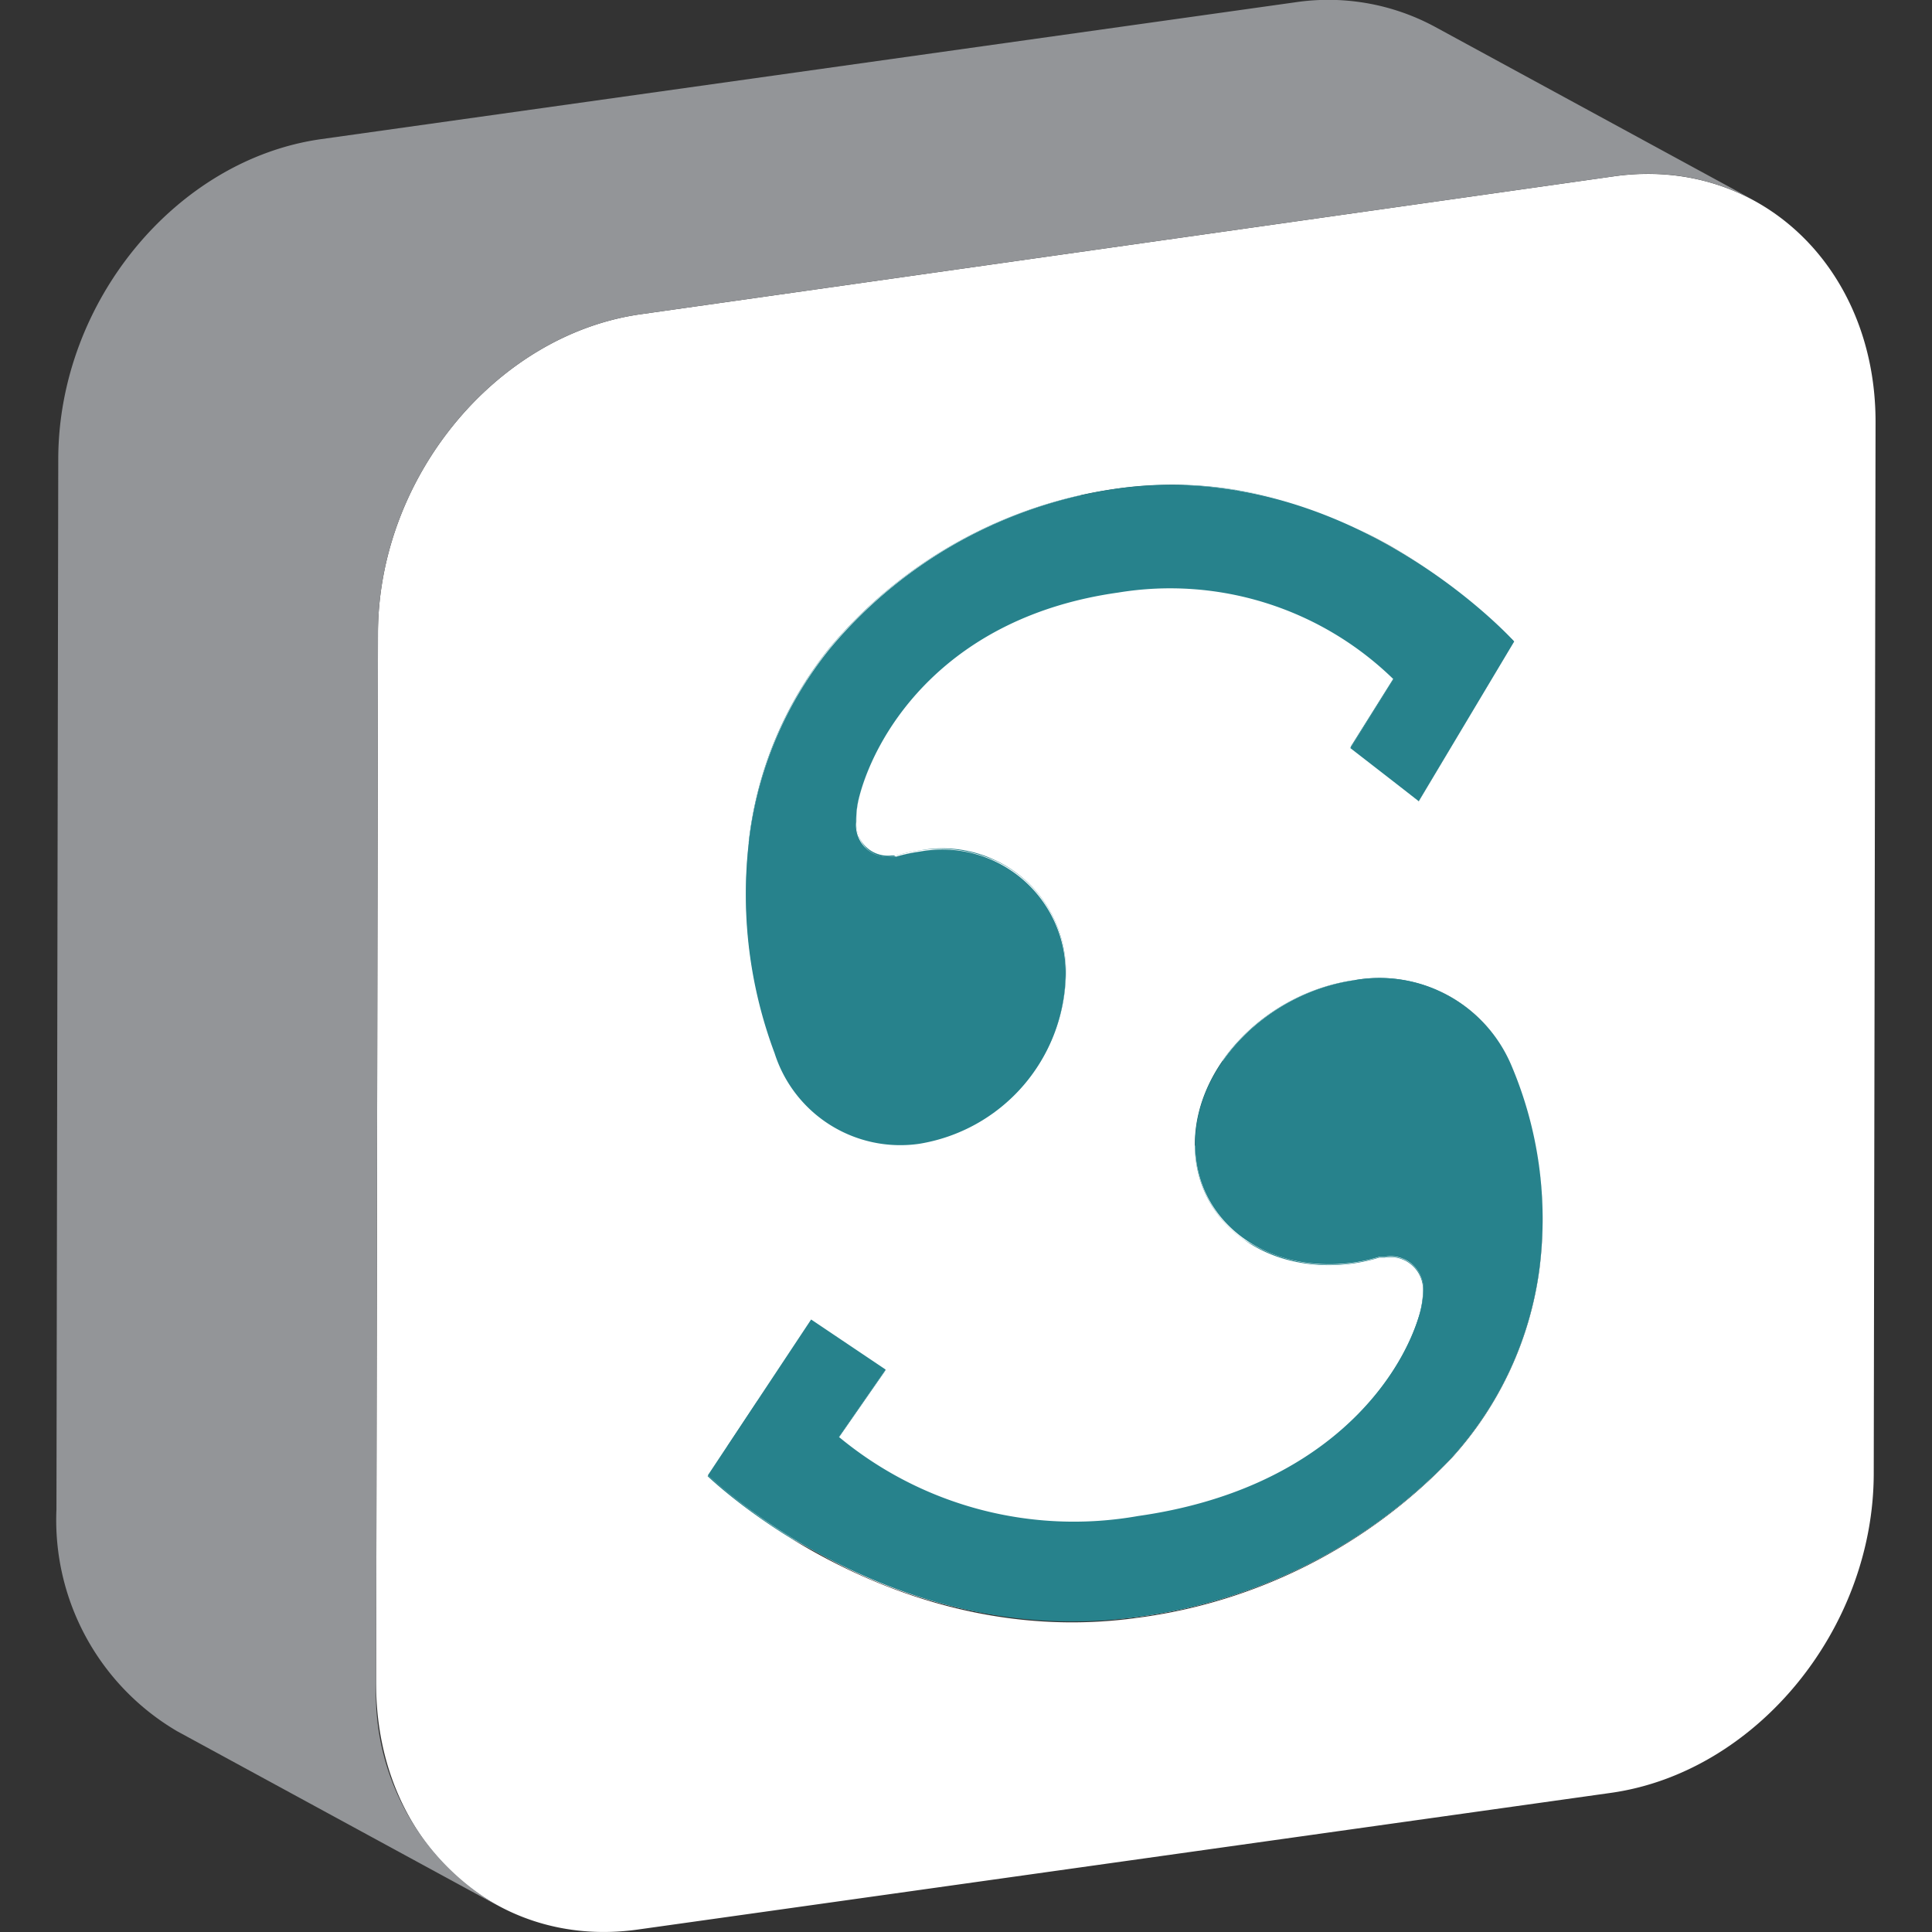 <?xml version="1.0" ?><svg viewBox="0 0 64 64" xmlns="http://www.w3.org/2000/svg"><rect x="0" y="0" width="64" height="64" fill="#333333" stroke="none"/><defs><style>.cls-1{isolation:isolate;}.cls-2{fill:#fff;}.cls-3{fill:#27828c;}.cls-4{fill:#939598;}</style></defs><title/><g data-name="30-scribd" id="_30-scribd"><g class="cls-1"><path class="cls-2" d="M39.48,29.54a4.93,4.93,0,0,0-2.1-2.32L48,33a4.93,4.93,0,0,1,2.1,2.32A13,13,0,0,1,51,42L40.42,36.24A13,13,0,0,0,39.48,29.54Z"/><path class="cls-2" d="M27.16,51.48,16.57,45.72A17.07,17.07,0,0,0,27.11,47.8,17.49,17.49,0,0,0,37.5,42.54a11.55,11.55,0,0,0,2.92-6.3L51,42a11.55,11.55,0,0,1-2.92,6.3A17.49,17.49,0,0,1,37.7,53.56,17.07,17.07,0,0,1,27.16,51.48Z"/><path class="cls-3" d="M29.63,48.87,19,43.11a12.91,12.91,0,0,0,8.08,1.35c6.2-.88,8.69-4.57,9.31-6.67a2.78,2.78,0,0,0,.13-.84A1.06,1.06,0,0,0,36,36l10.59,5.76a1.06,1.06,0,0,1,.56,1,3.13,3.13,0,0,1-.13.84c-.62,2.1-3.11,5.79-9.32,6.67A12.89,12.89,0,0,1,29.63,48.87Z"/><path class="cls-2" d="M35.29,35.87A1.12,1.12,0,0,1,36,36l10.59,5.76a1.12,1.12,0,0,0-.71-.12l-.18,0a5.7,5.7,0,0,1-.84.19,5.24,5.24,0,0,1-3.22-.52L31.05,35.57a5.24,5.24,0,0,0,3.22.52,6.14,6.14,0,0,0,.85-.19Z"/><path class="cls-3" d="M37.38,27.22,48,33a4.92,4.92,0,0,0-3.1-.51L34.28,26.71A4.92,4.92,0,0,1,37.38,27.22Z"/><polygon class="cls-2" points="47.01 26.54 36.42 20.78 39.57 15.49 50.16 21.25 47.01 26.54"/><path class="cls-3" d="M41.64,41.33,31.05,35.57A3.82,3.82,0,0,1,29,32.15c0-2.59,2.37-5,5.28-5.44l10.59,5.76c-2.91.41-5.28,2.85-5.28,5.44A3.8,3.8,0,0,0,41.64,41.33Z"/><polygon class="cls-3" points="44.74 24.77 34.15 19.02 35.58 16.74 46.17 22.5 44.74 24.77"/><polygon class="cls-3" points="47.01 26.54 36.42 20.78 34.15 19.02 44.74 24.77 47.01 26.54"/><path class="cls-2" d="M35.7,12.45l10.58,5.76a17.86,17.86,0,0,1,3.88,3L39.57,15.49A18,18,0,0,0,35.7,12.45Z"/><path class="cls-2" d="M35.7,12.45c-.17-.1-.34-.2-.52-.29l10.59,5.76.51.29L39.6,14.58l-2-1.11C37,13.13,36.32,12.8,35.7,12.45Z"/><path class="cls-3" d="M33.32,15.05l10.59,5.76a9.22,9.22,0,0,1,2.26,1.69L35.58,16.74A9.22,9.22,0,0,0,33.32,15.05Z"/><path class="cls-2" d="M29.63,48.87,19,43.11a8.67,8.67,0,0,1-1.84-1.28L27.79,47.6A9,9,0,0,0,29.63,48.87Z"/><polygon class="cls-2" points="27.79 47.59 17.2 41.84 18.75 39.61 29.34 45.37 27.79 47.59"/><polygon class="cls-2" points="29.34 45.37 18.75 39.61 16.28 37.95 26.87 43.71 29.34 45.37"/><path class="cls-3" d="M27.16,51.48,16.57,45.72a18.52,18.52,0,0,1-3.71-2.61l10.59,5.76A18.52,18.52,0,0,0,27.16,51.48Z"/><polygon class="cls-3" points="23.45 48.87 12.86 43.11 16.28 37.95 26.87 43.71 23.45 48.87"/><path class="cls-2" d="M24.72,26.56a4.07,4.07,0,0,0-2.1-3.69l10.59,5.76a4.07,4.07,0,0,1,2.1,3.69,5.78,5.78,0,0,1-4.85,5.53L19.87,32.09l10.59,5.76a4.19,4.19,0,0,1-2.64-.44L17.23,31.65a4.19,4.19,0,0,0,2.64.44A5.78,5.78,0,0,0,24.72,26.56Z"/><path class="cls-2" d="M26.46,13.87a11,11,0,0,1,6.86,1.18l10.59,5.76a11,11,0,0,0-6.86-1.18Z"/><path class="cls-3" d="M35.18,12.16l10.59,5.76a14,14,0,0,0-8.72-1.74L26.47,10.42A14,14,0,0,1,35.18,12.16Z"/><path class="cls-3" d="M22.62,22.87l10.59,5.76a4.43,4.43,0,0,0-2.73-.46,5.29,5.29,0,0,0-.79.17L19.1,22.58a5.29,5.29,0,0,1,.79-.17A4.43,4.43,0,0,1,22.62,22.87Z"/><path class="cls-3" d="M28.93,28.27,18.34,22.51a.94.94,0,0,0,.6.11l.16,0,10.59,5.76-.16,0A.94.94,0,0,1,28.93,28.27Z"/><path class="cls-2" d="M18.34,22.51a1.37,1.37,0,0,1-.21-.15l10.59,5.76a1,1,0,0,0,.21.15Z"/><path class="cls-2" d="M18.13,22.36a1.1,1.1,0,0,1-.25-.37l10.59,5.76a1.1,1.1,0,0,0,.25.37l-5.29-2.88L22,24.49l-2-1.1L19.37,23A12.48,12.48,0,0,1,18.13,22.36Z"/><path class="cls-2" d="M18.94,18.32a10.35,10.35,0,0,1,7.52-4.45l10.59,5.76a10.33,10.33,0,0,0-7.52,4.45Z"/><path class="cls-2" d="M17.89,20.61a8.23,8.23,0,0,1,1.05-2.29l10.59,5.76a8,8,0,0,0-1.05,2.29,3.14,3.14,0,0,0-.11.87,1.19,1.19,0,0,0,.1.51L17.88,22a1.36,1.36,0,0,1-.1-.51A3.14,3.14,0,0,1,17.89,20.61Z"/><path class="cls-3" d="M27.82,37.41,17.23,31.65a5,5,0,0,1-2.15-2.56,15,15,0,0,1-.85-6.94,12.35,12.35,0,0,1,2.68-6.46,15.14,15.14,0,0,1,9.56-5.27l10.58,5.76a15.14,15.14,0,0,0-9.55,5.27,12.45,12.45,0,0,0-2.69,6.46,15,15,0,0,0,.86,6.94A5,5,0,0,0,27.82,37.41Z"/><path class="cls-2" d="M53.47,5.84c4.79-.67,8.67,3,8.66,8.15L62.07,48.8c0,5.17-3.9,9.91-8.7,10.59L21.12,63.92c-4.8.67-8.67-3-8.66-8.15L12.52,21c0-5.17,3.9-9.91,8.7-10.59ZM51,42a13,13,0,0,0-.94-6.7,4.74,4.74,0,0,0-5.2-2.83c-2.91.41-5.28,2.85-5.28,5.44s2.36,4.35,5.27,3.94a5.7,5.7,0,0,0,.84-.19l.18,0a1.08,1.08,0,0,1,1.27,1.08,3.13,3.13,0,0,1-.13.84c-.62,2.1-3.11,5.79-9.32,6.67a12.19,12.19,0,0,1-9.91-2.62l1.55-2.23-2.47-1.66-3.42,5.16c.31.29,6.19,5.82,14.25,4.69A17.49,17.49,0,0,0,48.09,48.3,11.55,11.55,0,0,0,51,42M24.81,27.91a15,15,0,0,0,.86,6.94,4.37,4.37,0,0,0,4.79,3,5.78,5.78,0,0,0,4.85-5.53,4.09,4.09,0,0,0-4.83-4.15,5.29,5.29,0,0,0-.79.17l-.16,0a1.05,1.05,0,0,1-1.16-1.14,3.14,3.14,0,0,1,.11-.87c.58-2.15,2.87-5.94,8.57-6.74a10.59,10.59,0,0,1,9.12,2.87l-1.43,2.28L47,26.54l3.15-5.29c-.28-.31-5.69-6.11-13.11-5.07a15.14,15.14,0,0,0-9.55,5.27,12.45,12.45,0,0,0-2.69,6.46"/><path class="cls-3" d="M44.87,32.47a4.74,4.74,0,0,1,5.2,2.83A13,13,0,0,1,51,42a11.55,11.55,0,0,1-2.92,6.3A17.49,17.49,0,0,1,37.7,53.56c-8.06,1.13-13.94-4.4-14.25-4.69l3.42-5.16,2.47,1.66L27.79,47.6a12.19,12.19,0,0,0,9.91,2.62c6.21-.88,8.7-4.57,9.32-6.67a3.13,3.13,0,0,0,.13-.84,1.08,1.08,0,0,0-1.27-1.08l-.18,0a5.7,5.7,0,0,1-.84.19c-2.91.41-5.28-1.36-5.27-3.94S42,32.88,44.87,32.47Z"/><path class="cls-3" d="M37.05,16.18c7.42-1,12.83,4.76,13.11,5.07L47,26.54l-2.27-1.76,1.43-2.28a10.59,10.59,0,0,0-9.12-2.87c-5.7.8-8,4.59-8.57,6.74a3.14,3.14,0,0,0-.11.87,1.05,1.05,0,0,0,1.16,1.14l.16,0a5.29,5.29,0,0,1,.79-.17,4.09,4.09,0,0,1,4.83,4.15,5.78,5.78,0,0,1-4.85,5.53,4.37,4.37,0,0,1-4.79-3,15,15,0,0,1-.86-6.94,12.45,12.45,0,0,1,2.69-6.46A15.14,15.14,0,0,1,37.05,16.18Z"/><path class="cls-4" d="M47.52.88a7.44,7.44,0,0,0-4.64-.8L10.63,4.61C5.83,5.29,1.94,10,1.93,15.2L1.87,50a8.11,8.11,0,0,0,4,7.35l10.59,5.76a8.11,8.11,0,0,1-4-7.35L12.52,21c0-5.17,3.9-9.91,8.7-10.59L53.47,5.84a7.44,7.44,0,0,1,4.64.8Z"/></g></g></svg>